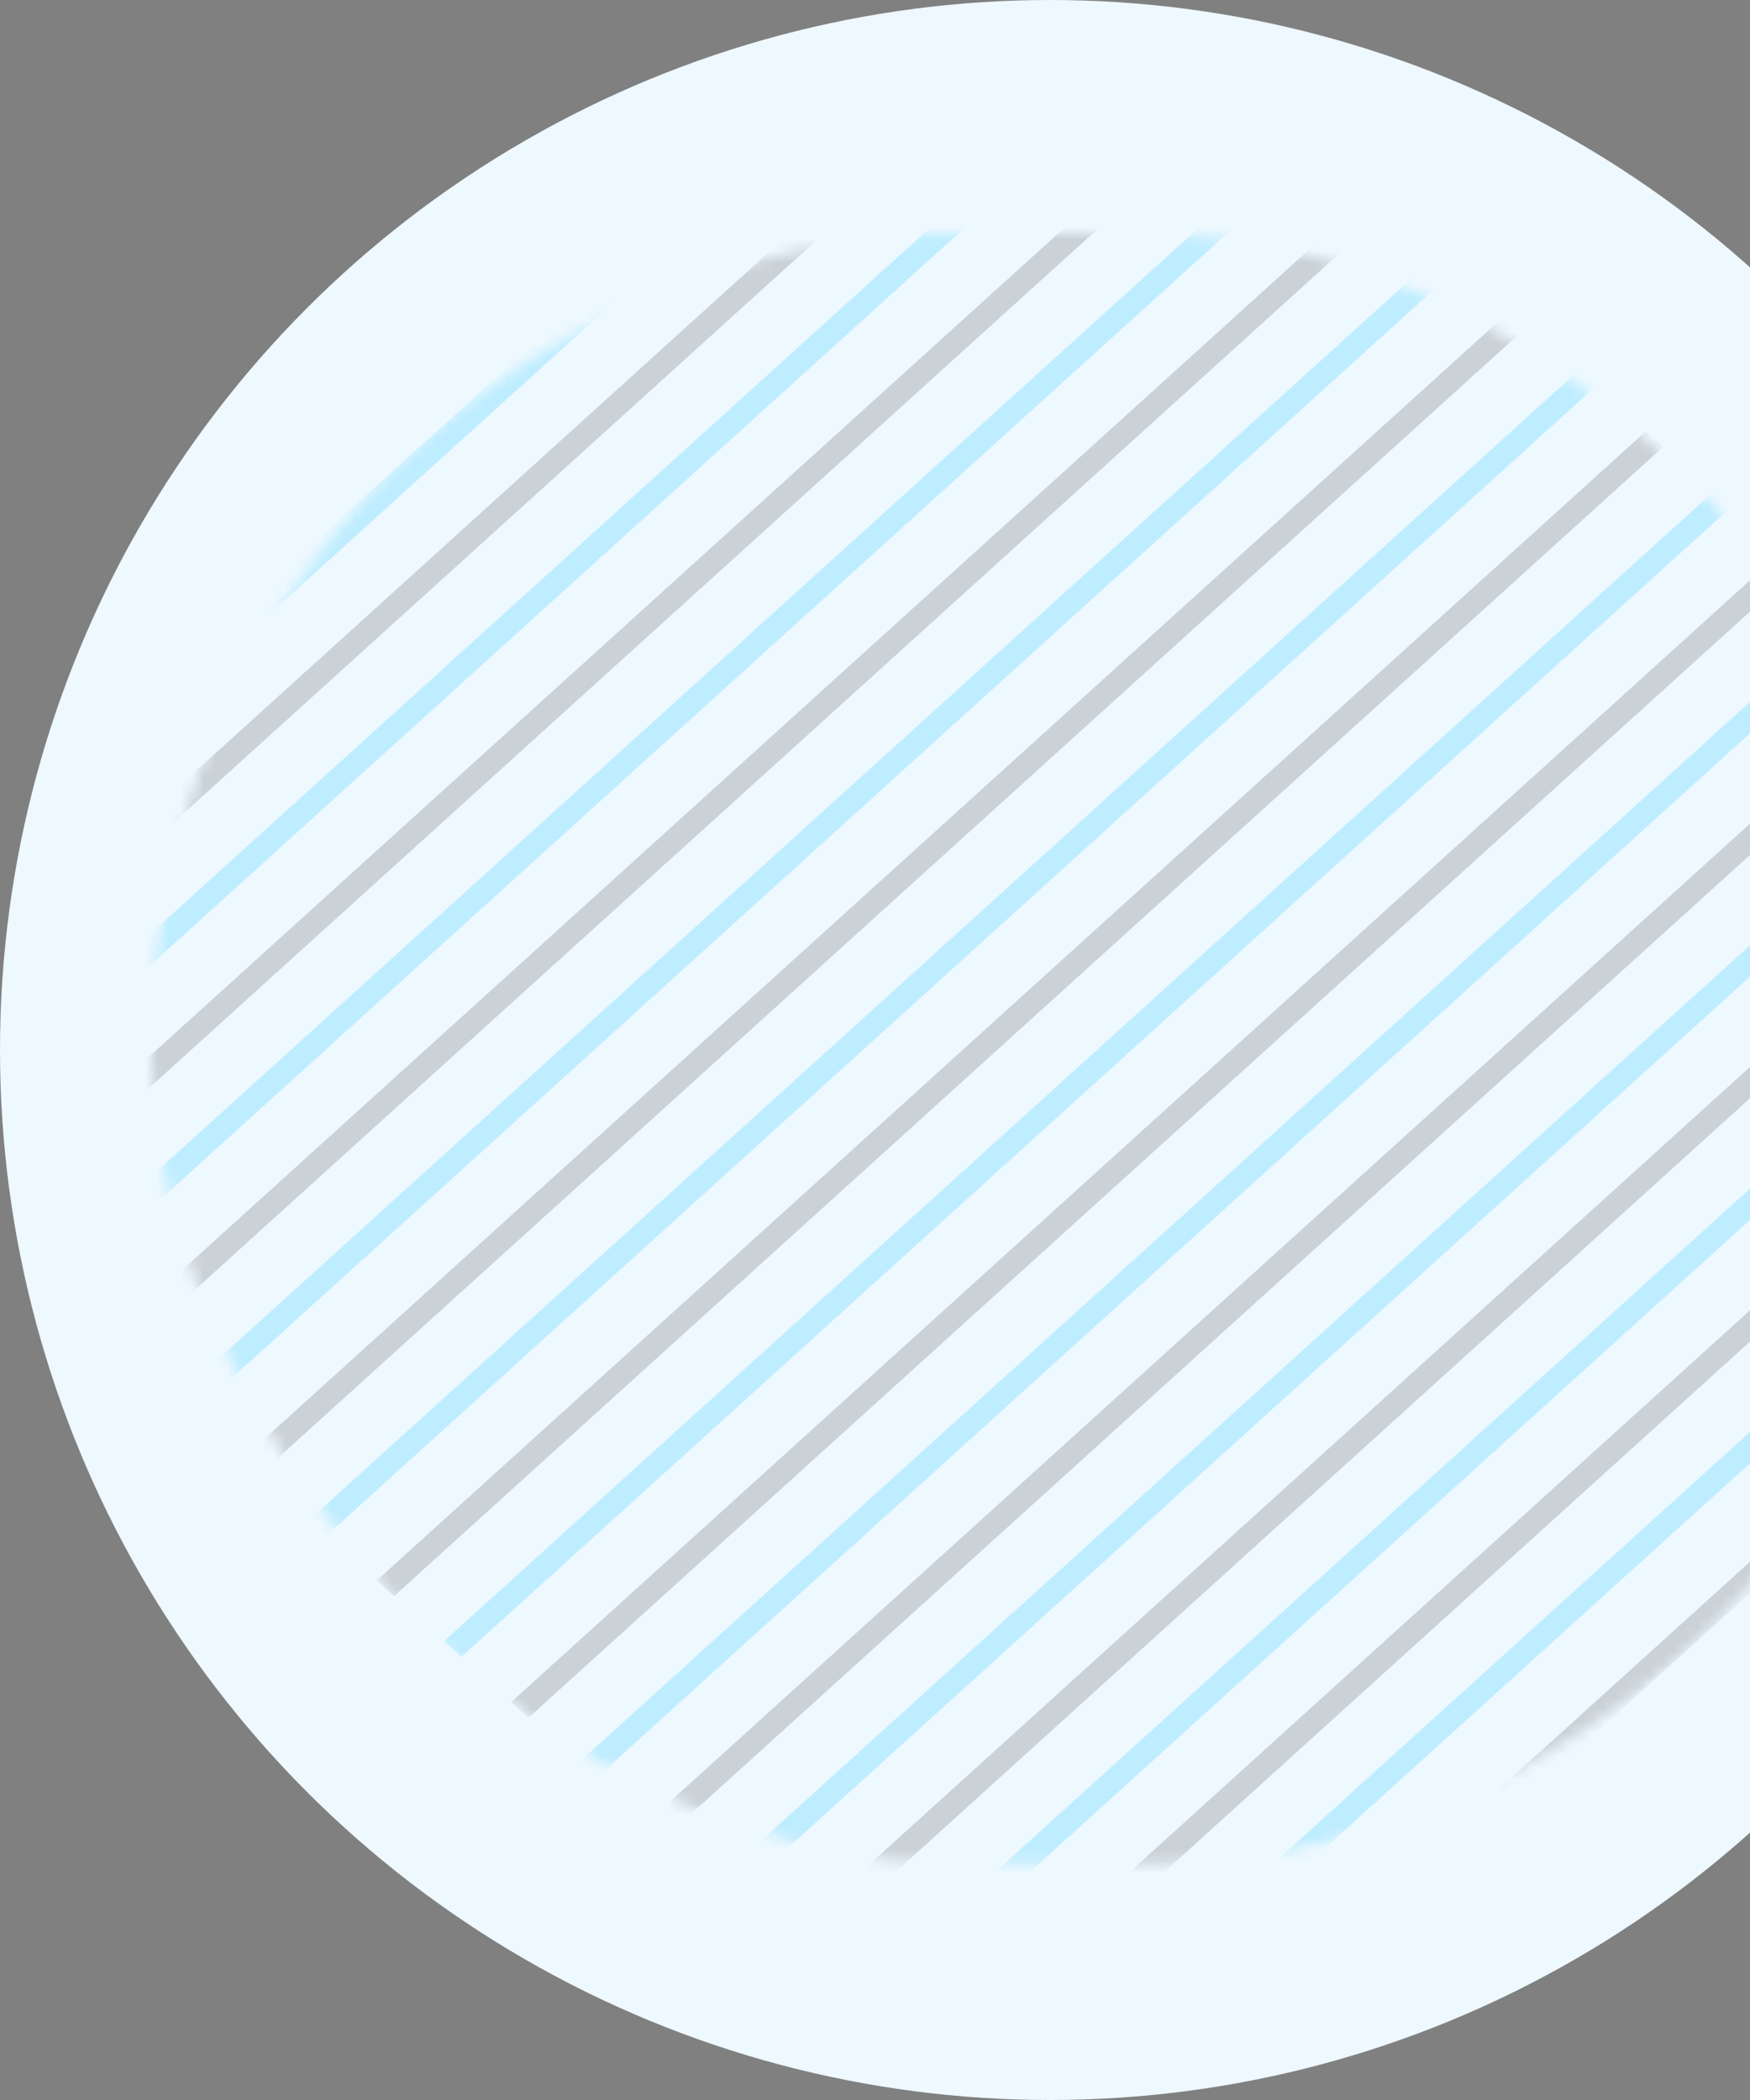<svg width="150" height="180" viewBox="0 0 150 180" fill="none" xmlns="http://www.w3.org/2000/svg">
<rect x="0" y="0" width="150" height="180" fill="#808080" stroke="none"/>
<circle cx="90" cy="90" r="90" fill="#EEF8FF"/>
<g opacity="0.2">
<mask id="mask0_2_262" style="mask-type:alpha" maskUnits="userSpaceOnUse" x="13" y="20" width="155" height="140">
<rect x="13" y="20" width="154.286" height="139.766" rx="69.883" fill="#1F120C"/>
</mask>
<g mask="url(#mask0_2_262)">
<line y1="-1" x2="146.815" y2="-1" transform="matrix(-0.741 0.671 -0.741 -0.671 146.851 42.165)" stroke="#00C2FF" stroke-width="2"/>
<line y1="-1" x2="146.815" y2="-1" transform="matrix(-0.741 0.671 -0.741 -0.671 152.607 47.379)" stroke="#3A3A3A" stroke-width="2"/>
<line y1="-1" x2="146.815" y2="-1" transform="matrix(-0.741 0.671 -0.741 -0.671 158.363 52.594)" stroke="#00C2FF" stroke-width="2"/>
<line y1="-1" x2="146.815" y2="-1" transform="matrix(-0.741 0.671 -0.741 -0.671 164.121 57.81)" stroke="#3A3A3A" stroke-width="2"/>
<line y1="-1" x2="146.815" y2="-1" transform="matrix(-0.741 0.671 -0.741 -0.671 169.877 63.025)" stroke="#00C2FF" stroke-width="2"/>
<line y1="-1" x2="146.815" y2="-1" transform="matrix(-0.741 0.671 -0.741 -0.671 175.634 68.24)" stroke="#3A3A3A" stroke-width="2"/>
<line y1="-1" x2="146.815" y2="-1" transform="matrix(-0.741 0.671 -0.741 -0.671 181.392 73.455)" stroke="#00C2FF" stroke-width="2"/>
<line y1="-1" x2="146.815" y2="-1" transform="matrix(-0.741 0.671 -0.741 -0.671 187.148 78.671)" stroke="#3A3A3A" stroke-width="2"/>
<line y1="-1" x2="146.815" y2="-1" transform="matrix(-0.741 0.671 -0.741 -0.671 192.906 83.885)" stroke="#00C2FF" stroke-width="2"/>
<line y1="-1" x2="146.815" y2="-1" transform="matrix(-0.741 0.671 -0.741 -0.671 198.951 89.534)" stroke="#3A3A3A" stroke-width="2"/>
<line y1="-1" x2="146.815" y2="-1" transform="matrix(-0.741 0.671 -0.741 -0.671 141.092 36.949)" stroke="#3A3A3A" stroke-width="2"/>
<line y1="-1" x2="146.815" y2="-1" transform="matrix(-0.741 0.671 -0.741 -0.671 135.336 31.733)" stroke="#00C2FF" stroke-width="2"/>
<line y1="-1" x2="146.815" y2="-1" transform="matrix(-0.741 0.671 -0.741 -0.671 129.58 26.518)" stroke="#3A3A3A" stroke-width="2"/>
<line y1="-1" x2="146.815" y2="-1" transform="matrix(-0.741 0.671 -0.741 -0.671 123.822 21.304)" stroke="#00C2FF" stroke-width="2"/>
<line y1="-1" x2="146.815" y2="-1" transform="matrix(-0.741 0.671 -0.741 -0.671 118.066 16.088)" stroke="#3A3A3A" stroke-width="2"/>
<line y1="-1" x2="146.815" y2="-1" transform="matrix(-0.741 0.671 -0.741 -0.671 112.307 10.873)" stroke="#00C2FF" stroke-width="2"/>
<line y1="-1" x2="146.815" y2="-1" transform="matrix(-0.741 0.671 -0.741 -0.671 106.551 5.658)" stroke="#3A3A3A" stroke-width="2"/>
<line y1="-1" x2="146.815" y2="-1" transform="matrix(-0.741 0.671 -0.741 -0.671 100.795 0.443)" stroke="#00C2FF" stroke-width="2"/>
<line y1="-1" x2="146.815" y2="-1" transform="matrix(-0.741 0.671 -0.741 -0.671 95.036 -4.772)" stroke="#3A3A3A" stroke-width="2"/>
<line y1="-1" x2="146.815" y2="-1" transform="matrix(-0.741 0.671 -0.741 -0.671 89.281 -9.987)" stroke="#00C2FF" stroke-width="2"/>
</g>
</g>
</svg>

